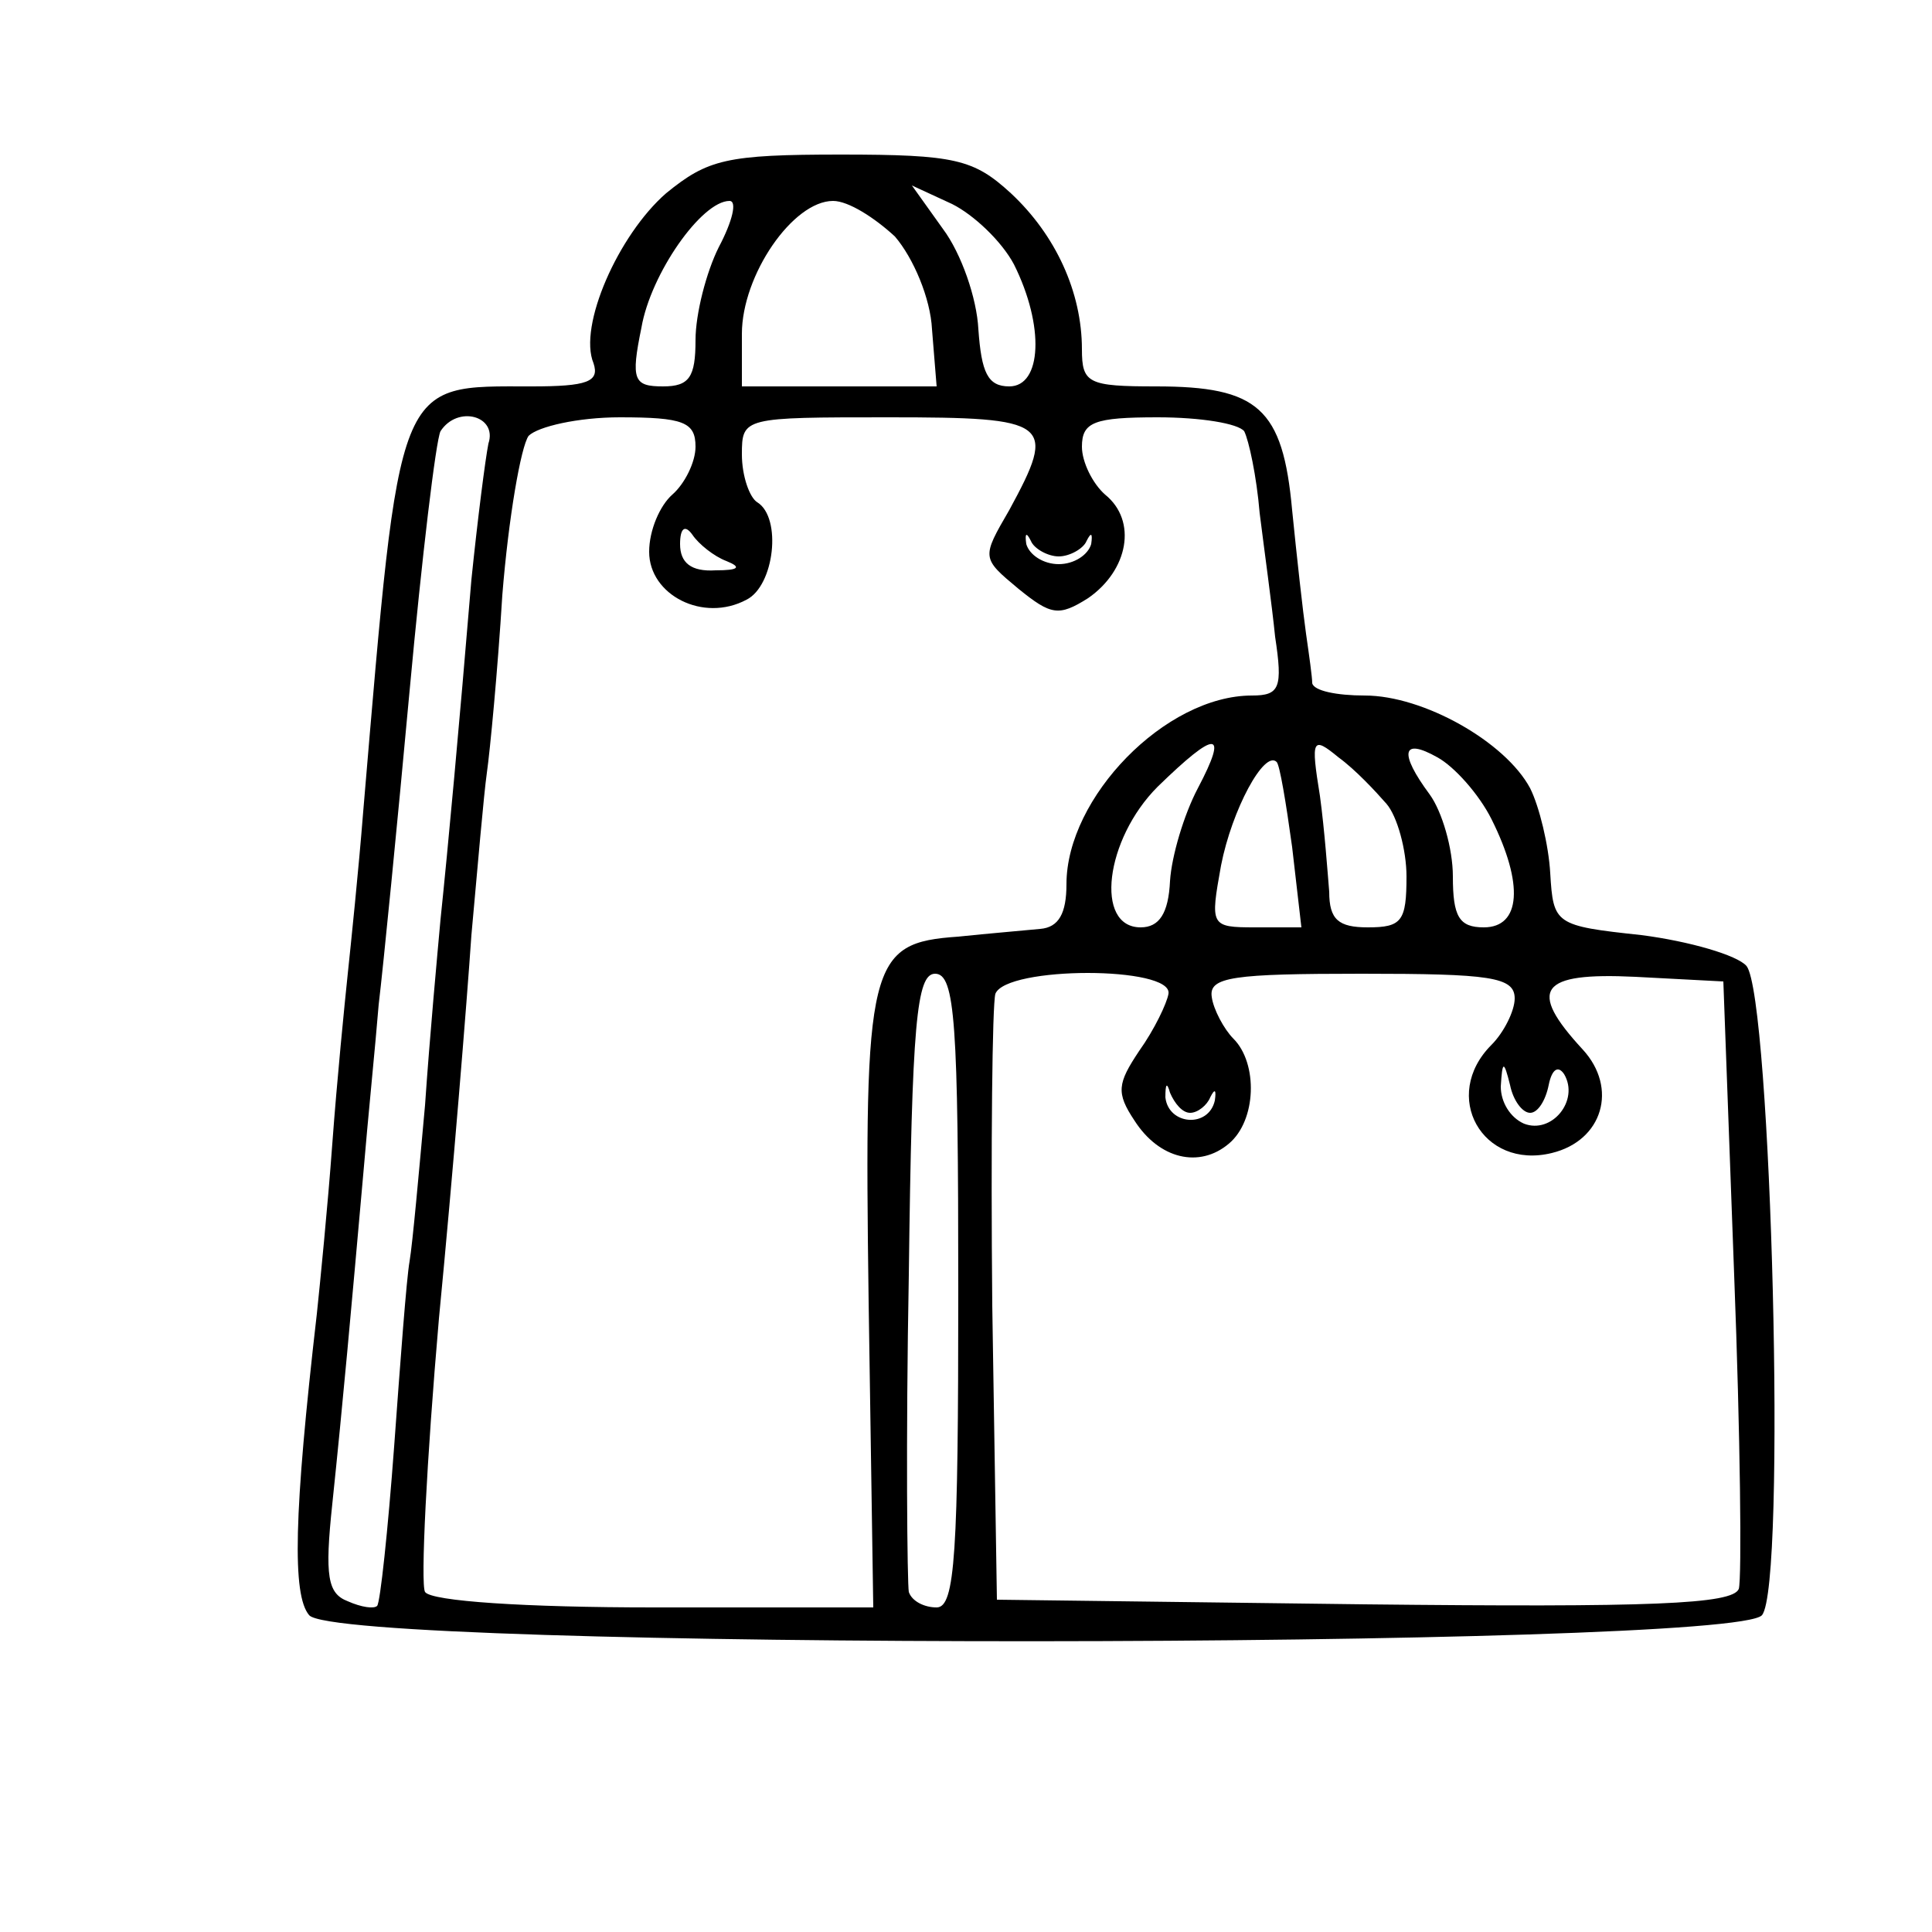 <?xml version="1.0" standalone="no"?>
<!DOCTYPE svg PUBLIC "-//W3C//DTD SVG 20010904//EN"
 "http://www.w3.org/TR/2001/REC-SVG-20010904/DTD/svg10.dtd">
<svg version="1.0" xmlns="http://www.w3.org/2000/svg"
 width="125pt" height="125pt" viewBox="0 0 125 125"
 preserveAspectRatio="xMidYMid meet">

<g transform="translate(0,125) scale(0.1,-0.1)"
fill="#000000" stroke="none">
<path d="M431 1125 c-31 -27 -57 -86 -47 -110 4 -12 -4 -15 -40 -15 -88 0 -85
8 -109 -275 -3 -38 -8 -86 -10 -105 -2 -19 -7 -69 -10 -110 -3 -41 -8 -91 -10
-110 -15 -130 -16 -182 -5 -195 19 -23 922 -22 940 0 16 19 6 400 -10 420 -6
7 -37 16 -68 20 -56 6 -57 7 -59 40 -1 18 -7 43 -13 55 -16 30 -69 60 -107 60
-18 0 -33 3 -34 8 0 4 -2 18 -4 32 -2 14 -6 50 -9 80 -6 66 -22 80 -88 80 -44
0 -48 2 -48 24 0 37 -17 74 -46 101 -24 22 -36 25 -110 25 -74 0 -86 -3 -113
-25z m225 -46 c20 -40 18 -79 -3 -79 -14 0 -18 9 -20 37 -1 20 -11 49 -23 65
l-20 28 26 -12 c14 -7 32 -24 40 -39z m-191 11 c-8 -16 -15 -43 -15 -60 0 -24
-4 -30 -21 -30 -19 0 -21 4 -14 38 6 35 39 82 57 82 5 0 2 -13 -7 -30z m114 7
c12 -14 23 -40 24 -60 l3 -37 -63 0 -63 0 0 34 c0 38 33 86 59 86 10 0 27 -11
40 -23z m-263 -134 c-2 -10 -7 -49 -11 -88 -8 -96 -15 -172 -20 -220 -2 -22
-7 -76 -10 -120 -4 -44 -8 -89 -10 -101 -2 -11 -6 -65 -10 -120 -4 -54 -9
-101 -11 -103 -2 -2 -10 -1 -19 3 -13 5 -15 16 -10 63 7 67 12 123 20 213 3
36 8 85 10 110 3 25 12 116 20 203 8 87 17 162 20 168 11 17 37 10 31 -8z
m134 -2 c0 -10 -7 -24 -15 -31 -8 -7 -15 -23 -15 -37 0 -28 35 -46 63 -31 18
9 23 53 7 63 -5 3 -10 17 -10 31 0 24 1 24 95 24 105 0 109 -3 78 -60 -18 -31
-18 -31 6 -51 21 -17 26 -18 45 -6 26 18 32 50 11 67 -8 7 -15 21 -15 31 0 16
8 19 49 19 28 0 52 -4 56 -9 3 -6 8 -29 10 -53 3 -24 8 -60 10 -80 5 -33 3
-38 -15 -38 -56 0 -120 -66 -120 -122 0 -19 -5 -28 -17 -29 -10 -1 -34 -3 -53
-5 -58 -4 -61 -16 -58 -236 l3 -198 -142 0 c-83 0 -144 4 -148 10 -3 5 1 85 9
177 9 93 18 204 21 248 4 44 8 91 10 105 2 14 7 66 10 115 4 50 12 96 17 103
6 6 32 12 59 12 41 0 49 -3 49 -19z m20 -74 c10 -4 8 -6 -7 -6 -16 -1 -23 5
-23 17 0 10 3 13 8 6 4 -6 14 -14 22 -17z m215 3 c7 0 16 5 18 10 3 6 4 5 3
-2 -2 -7 -11 -13 -21 -13 -10 0 -19 6 -21 13 -1 7 0 8 3 2 2 -5 11 -10 18 -10z
m90 -150 c-9 -17 -17 -44 -18 -60 -1 -21 -7 -30 -19 -30 -30 0 -23 57 11 91
38 37 46 37 26 -1z m122 -10 c7 -8 13 -30 13 -47 0 -29 -3 -33 -25 -33 -19 0
-25 5 -25 23 -1 12 -3 40 -6 62 -6 37 -5 39 12 25 11 -8 24 -22 31 -30z m68
-10 c21 -42 19 -70 -5 -70 -16 0 -20 7 -20 33 0 18 -7 42 -15 53 -20 27 -18
37 5 24 11 -6 27 -24 35 -40z m-129 -18 l6 -52 -30 0 c-29 0 -29 1 -22 40 7
36 28 75 36 67 2 -2 6 -26 10 -55z m-216 -287 c0 -170 -2 -205 -14 -205 -8 0
-16 4 -18 10 -1 5 -2 98 0 205 2 163 5 195 17 195 13 0 15 -32 15 -205z m136
192 c-1 -6 -9 -23 -19 -37 -14 -21 -15 -27 -3 -45 16 -25 42 -31 61 -15 18 15
19 52 3 68 -6 6 -13 19 -14 27 -2 13 14 15 97 15 83 0 99 -2 99 -16 0 -8 -7
-22 -15 -30 -33 -33 -6 -81 39 -70 33 8 43 42 20 67 -36 39 -28 50 34 47 l57
-3 7 -190 c4 -104 5 -196 3 -203 -4 -10 -57 -12 -242 -10 l-238 3 -3 190 c-1
104 0 195 2 202 7 18 115 18 112 0z m14 -77 c5 0 11 5 13 10 3 6 4 5 3 -2 -4
-18 -30 -16 -32 2 0 9 1 10 3 3 3 -7 8 -13 13 -13z m220 0 c5 0 10 8 12 18 2
10 6 13 10 7 10 -17 -8 -39 -26 -32 -9 4 -15 14 -15 24 1 17 2 17 6 1 2 -10 8
-18 13 -18z"/>
</g>
</svg>
